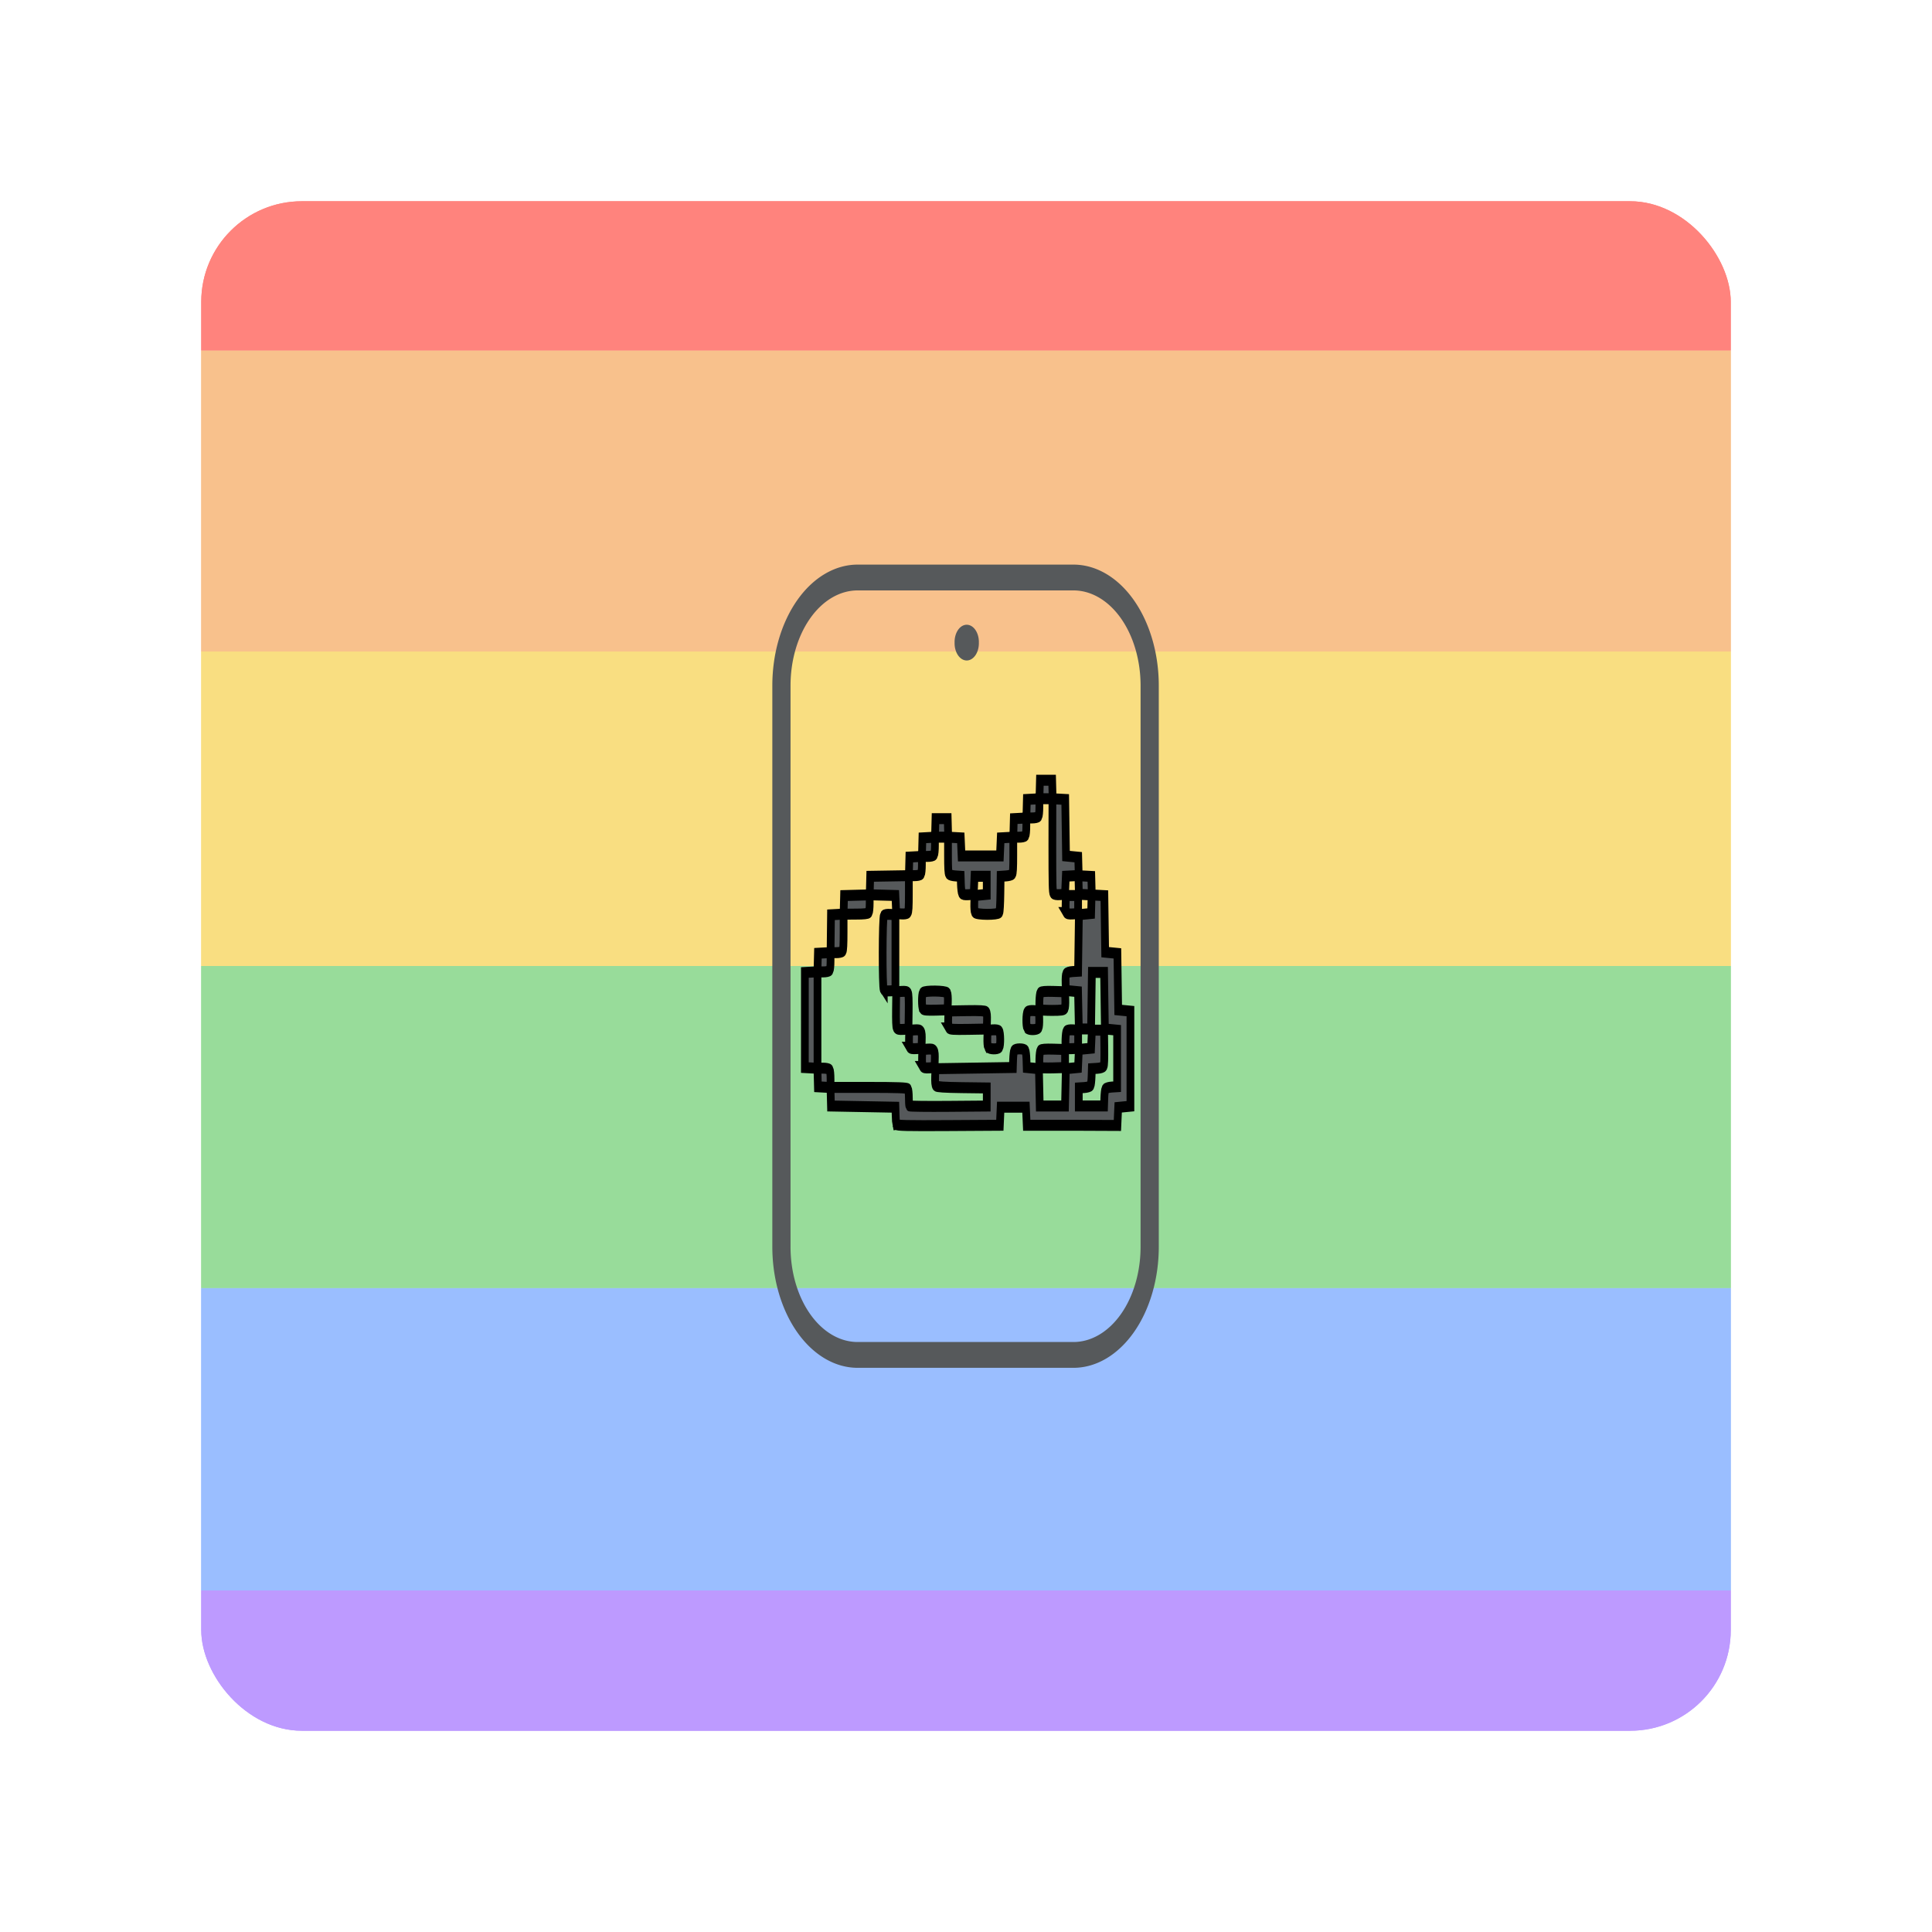 <?xml version="1.0" encoding="UTF-8"?>
<svg version="1.1" viewBox="0 0 192 192" xmlns="http://www.w3.org/2000/svg">
 <defs>
  <clipPath id="clipPath15">
   <rect class="a" x="20" y="20" width="152" height="152" rx="10" style="fill:none;stroke:#b2b6bd"/>
  </clipPath>
  <clipPath id="clipPath16">
   <rect class="a" x="20" y="20" width="152" height="152" rx="10" style="fill:none;stroke:#b2b6bd"/>
  </clipPath>
  <clipPath id="clipPath17">
   <rect class="a" x="20" y="20" width="152" height="152" rx="10" style="fill:none;stroke:#b2b6bd"/>
  </clipPath>
  <clipPath id="clipPath18">
   <rect class="a" x="20" y="20" width="152" height="152" rx="10" style="fill:none;stroke:#b2b6bd"/>
  </clipPath>
  <clipPath id="clipPath19">
   <rect class="a" x="20" y="20" width="152" height="152" rx="10" style="fill:none;stroke:#b2b6bd"/>
  </clipPath>
  <clipPath id="clipPath20">
   <rect class="a" x="20" y="20" width="152" height="152" rx="10" style="fill:none;stroke:#b2b6bd"/>
  </clipPath>
 </defs>
 <path d="m12.059 158.06h167.88v26.195h-169.94z" clip-path="url(#clipPath20)" style="fill:#bd9aff"/>
 <path d="m8 128h178.75l-6.809 30.055h-173.69z" clip-path="url(#clipPath19)" style="fill:#9abeff"/>
 <path d="m8 96h176v32h-176z" clip-path="url(#clipPath18)" style="fill:#98dc9a"/>
 <path d="m8 64.75h176v31.25h-176z" clip-path="url(#clipPath17)" style="fill:#f9de81"/>
 <path d="m7.601 34.825h173.77v29.925h-173.37z" clip-path="url(#clipPath16)" style="fill:#f8c18c"/>
 <path d="m7.248 13.081h175.25l-1.127 21.744h-173.77z" clip-path="url(#clipPath15)" style="fill:#ff837d"/>
 <path d="m12.059 158.06h167.88v26.195h-169.94z" clip-path="url(#clipPath20)" style="fill:#bd9aff"/>
 <path d="m8 128h178.75l-6.809 30.055h-173.69z" clip-path="url(#clipPath19)" style="fill:#9abeff"/>
 <path d="m8 96h176v32h-176z" clip-path="url(#clipPath18)" style="fill:#98dc9a"/>
 <path d="m8 64.75h176v31.25h-176z" clip-path="url(#clipPath17)" style="fill:#f9de81"/>
 <path d="m7.601 34.825h173.77v29.925h-173.37z" clip-path="url(#clipPath16)" style="fill:#f8c18c"/>
 <path d="m7.248 13.081h175.25l-1.127 21.744h-173.77z" clip-path="url(#clipPath15)" style="fill:#ff837d"/>
 <g transform="matrix(.201 0 0 .285 74.709 53.602)">
  <path d="m52.37 13.3h106.67a37.7 37.7 0 0 1 37.7 37.7v195.67a37.7 37.7 0 0 1-37.7 37.71h-106.67a37.7 37.7 0 0 1-37.7-37.71v-195.67a37.7 37.7 0 0 1 37.7-37.7z" fill="#00000000" stroke="#000" stroke-width="9" style="fill:none;stroke:#56595b"/>
  <path d="m101.14 36a5.15 5.15 0 1 0 10.29 0 5.15 5.15 0 1 0-10.29 0z" stroke="#000" stroke-width="1.706" style="fill:#56595b;stroke:#56595b"/>
  <path d="m71.43 203.99c-0.1-0.29-0.23-1.75-0.29-3.25l-0.11-2.73-31.86-0.42-0.24-6.46-6.22-0.24-0.24-6.46-6.22-0.24 0.01-16.59v-16.57l6.22-0.24 0.24-6.46 6.24-0.24 0.22-13.18 6.22-0.24 0.24-6.46 12.68-0.24 0.24-6.48 19.12-0.22 0.24-6.48 6.22-0.24 0.24-6.46 6.22-0.24 0.24-6.46h6.04l0.24 6.46 6.22 0.24 0.4 6.3h18.96l0.4-6.3 6.22-0.24 0.24-6.46 6.22-0.24 0.24-6.46 6.22-0.24 0.24-6.46h6.04l0.24 6.46 6.22 0.24 0.4 19.72 6.04 0.42 0.24 6.46 6.22 0.24 0.24 6.46 6.22 0.24 0.4 19.72 6.04 0.42 0.4 19.72 6.04 0.42v33.14l-6.04 0.42-0.4 6.3-22.44-0.07h-22.38l-0.4-6.3h-12.5l-0.4 6.3-25.52 0.11c-20.21 0.09-25.56 0-25.7-0.42zm44.76-9.55v-3.15l-12.27-0.11c-8.46-0.08-12.44-0.26-12.82-0.59-0.39-0.34-0.52-1.29-0.44-3.24l0.12-2.77 38.32-0.42 0.12-2.71c0.07-1.49 0.32-2.95 0.55-3.25 0.26-0.33 1.35-0.54 2.75-0.54s2.49 0.21 2.75 0.54c0.24 0.3 0.49 1.76 0.55 3.25l0.12 2.71 6.04 0.42 0.4 13h12.5l0.4-13 6.04-0.42 0.4-6.3 6.04-0.42 0.4-6.3h6.04l0.11 6.02c0.07 3.98-0.04 6.22-0.34 6.59-0.27 0.34-1.51 0.61-3.14 0.69l-2.69 0.12-0.12 2.71c-0.07 1.49-0.31 2.95-0.54 3.23-0.23 0.29-1.59 0.58-3.1 0.65l-2.69 0.12v6.3h12.5l0.12-2.71c0.07-1.49 0.31-2.95 0.54-3.23 0.23-0.29 1.59-0.58 3.1-0.65l2.69-0.12v-19.72l-6.04-0.42-0.4-19.72h-6.04l-0.4 19.72h-6.04l-0.4-13-6.04-0.42-0.12-2.66c-0.07-1.56 0.07-2.9 0.34-3.23 0.28-0.35 1.49-0.62 3.15-0.7l2.69-0.12 0.4-19.72 6.04-0.42 0.24-6.46-6.28-0.24-0.24-6.54-6.22 0.24-0.4 6.3-2.56 0.13c-1.54 0.08-2.78-0.07-3.13-0.37-0.47-0.41-0.57-3.26-0.57-16.8l0.04-16.28h-6.46v2.85c0 1.66-0.2 3.06-0.48 3.36-0.28 0.29-1.63 0.5-3.23 0.5h-2.74v2.85c0 1.66-0.2 3.06-0.48 3.36-0.28 0.29-1.63 0.5-3.23 0.5h-2.74v6.24c0 4.58-0.14 6.36-0.52 6.69-0.29 0.25-1.69 0.51-3.13 0.58l-2.61 0.13-0.11 6.05c-0.07 3.59-0.29 6.28-0.55 6.61-0.66 0.82-11.35 0.79-12.01-0.04-0.28-0.36-0.42-1.65-0.35-3.25l0.12-2.66 6.04-0.42v-6.3h-6.04l-0.4 6.3-2.66 0.12c-1.84 0.08-2.8-0.05-3.1-0.44-0.24-0.31-0.5-1.78-0.57-3.27l-0.12-2.71-2.61-0.13c-1.43-0.07-2.84-0.33-3.13-0.58-0.38-0.33-0.52-2.11-0.52-6.69v-6.24h-6.46v2.85c0 1.66-0.2 3.06-0.48 3.36-0.28 0.29-1.63 0.5-3.23 0.5h-2.74v2.85c0 1.66-0.2 3.06-0.48 3.36-0.28 0.29-1.63 0.5-3.23 0.5h-2.74v6.24c0 4.86-0.13 6.35-0.57 6.73-0.34 0.3-1.59 0.44-3.13 0.37l-2.56-0.13-0.4-6.3-12.7-0.24v2.86c0 1.67-0.2 3.07-0.48 3.37-0.33 0.35-2.35 0.5-6.45 0.5l-5.97 0.03v6.21c0 4.27-0.15 6.36-0.48 6.71-0.28 0.29-1.63 0.5-3.23 0.5h-2.74v2.85c0 1.66-0.2 3.06-0.48 3.36-0.28 0.29-1.63 0.5-3.23 0.5h-2.74v33.56h2.74c1.6 0 2.94 0.21 3.23 0.5 0.28 0.29 0.48 1.7 0.48 3.36v2.85h18.87c14.14 0 19 0.13 19.36 0.5 0.27 0.28 0.48 1.63 0.48 3.08 0 1.41 0.12 2.7 0.27 2.86s8.82 0.23 19.26 0.17l18.98-0.11zm-31.61-10.64c-0.3-0.38-0.44-1.63-0.37-3.27l0.12-2.66 2.66-0.12c3.35-0.15 3.67 0.2 3.51 3.76l-0.12 2.66-2.66 0.12c-1.95 0.09-2.79-0.04-3.15-0.49zm57.91 0.31c-0.54-0.56-0.3-5.48 0.28-5.98 0.38-0.33 2.42-0.45 6.35-0.37l5.79 0.12v6.3l-6.07 0.12c-3.34 0.06-6.2-0.02-6.35-0.17zm-64.36-7.02c-0.3-0.38-0.44-1.63-0.37-3.27l0.12-2.66 2.66-0.12c3.35-0.15 3.67 0.2 3.51 3.76l-0.12 2.66-2.66 0.12c-1.95 0.09-2.79-0.04-3.15-0.49zm38.7-0.02c-0.28-0.36-0.42-1.65-0.35-3.25l0.12-2.66 2.56-0.13c1.54-0.08 2.78 0.07 3.13 0.37 0.71 0.61 0.78 5.04 0.09 5.76s-4.95 0.65-5.54-0.09zm38.57 0.33c-0.55-0.57-0.31-5.48 0.28-6 0.34-0.3 1.59-0.44 3.13-0.37l2.56 0.13v6.3l-2.84 0.12c-1.56 0.07-2.97-0.01-3.13-0.17zm-83.72-7.01c-0.33-0.42-0.44-2.44-0.37-6.62l0.11-6.02 2.66-0.12c1.93-0.09 2.79 0.04 3.14 0.48 0.33 0.42 0.44 2.44 0.37 6.62l-0.11 6.02-2.66 0.12c-1.93 0.09-2.79-0.04-3.14-0.48zm25.8-0.02c-0.29-0.36-0.43-1.64-0.36-3.26l0.12-2.66 9.02-0.11c6.47-0.08 9.19 0.03 9.6 0.38 0.41 0.36 0.54 1.26 0.45 3.26l-0.12 2.77-9.12 0.11c-7.52 0.09-9.2 0.01-9.6-0.49zm38.76 0.08c-0.69-0.72-0.63-5.14 0.09-5.76 0.34-0.3 1.59-0.44 3.13-0.37l2.56 0.13 0.12 2.66c0.07 1.6-0.07 2.89-0.35 3.25-0.59 0.74-4.84 0.81-5.54 0.09zm-51.61-6.7c-0.64-0.66-0.64-5.06-0.01-5.71 0.74-0.77 11.36-0.69 11.99 0.09 0.28 0.36 0.42 1.65 0.35 3.25l-0.12 2.66-5.86 0.12c-4.21 0.08-6-0.03-6.35-0.4zm57.85 0.22c-0.53-0.55-0.29-5.47 0.29-5.97 0.38-0.33 2.42-0.45 6.35-0.37l5.79 0.12 0.12 2.66c0.07 1.6-0.07 2.89-0.35 3.25-0.37 0.46-1.76 0.59-6.2 0.59-3.15 0-5.85-0.13-6-0.28zm-77.21-6.92c-0.78-0.81-0.71-25.23 0.07-25.91 0.34-0.3 1.59-0.44 3.13-0.37l2.56 0.13v26.42l-2.63 0.12c-1.69 0.08-2.8-0.06-3.13-0.4zm90.29-26.93c-0.3-0.38-0.44-1.63-0.37-3.27l0.12-2.66h6.04v6.3l-2.66 0.12c-1.95 0.09-2.79-0.04-3.15-0.49z" stroke="#00000000" stroke-width="3.818" style="fill:#56595b"/>
 </g>
</svg>
